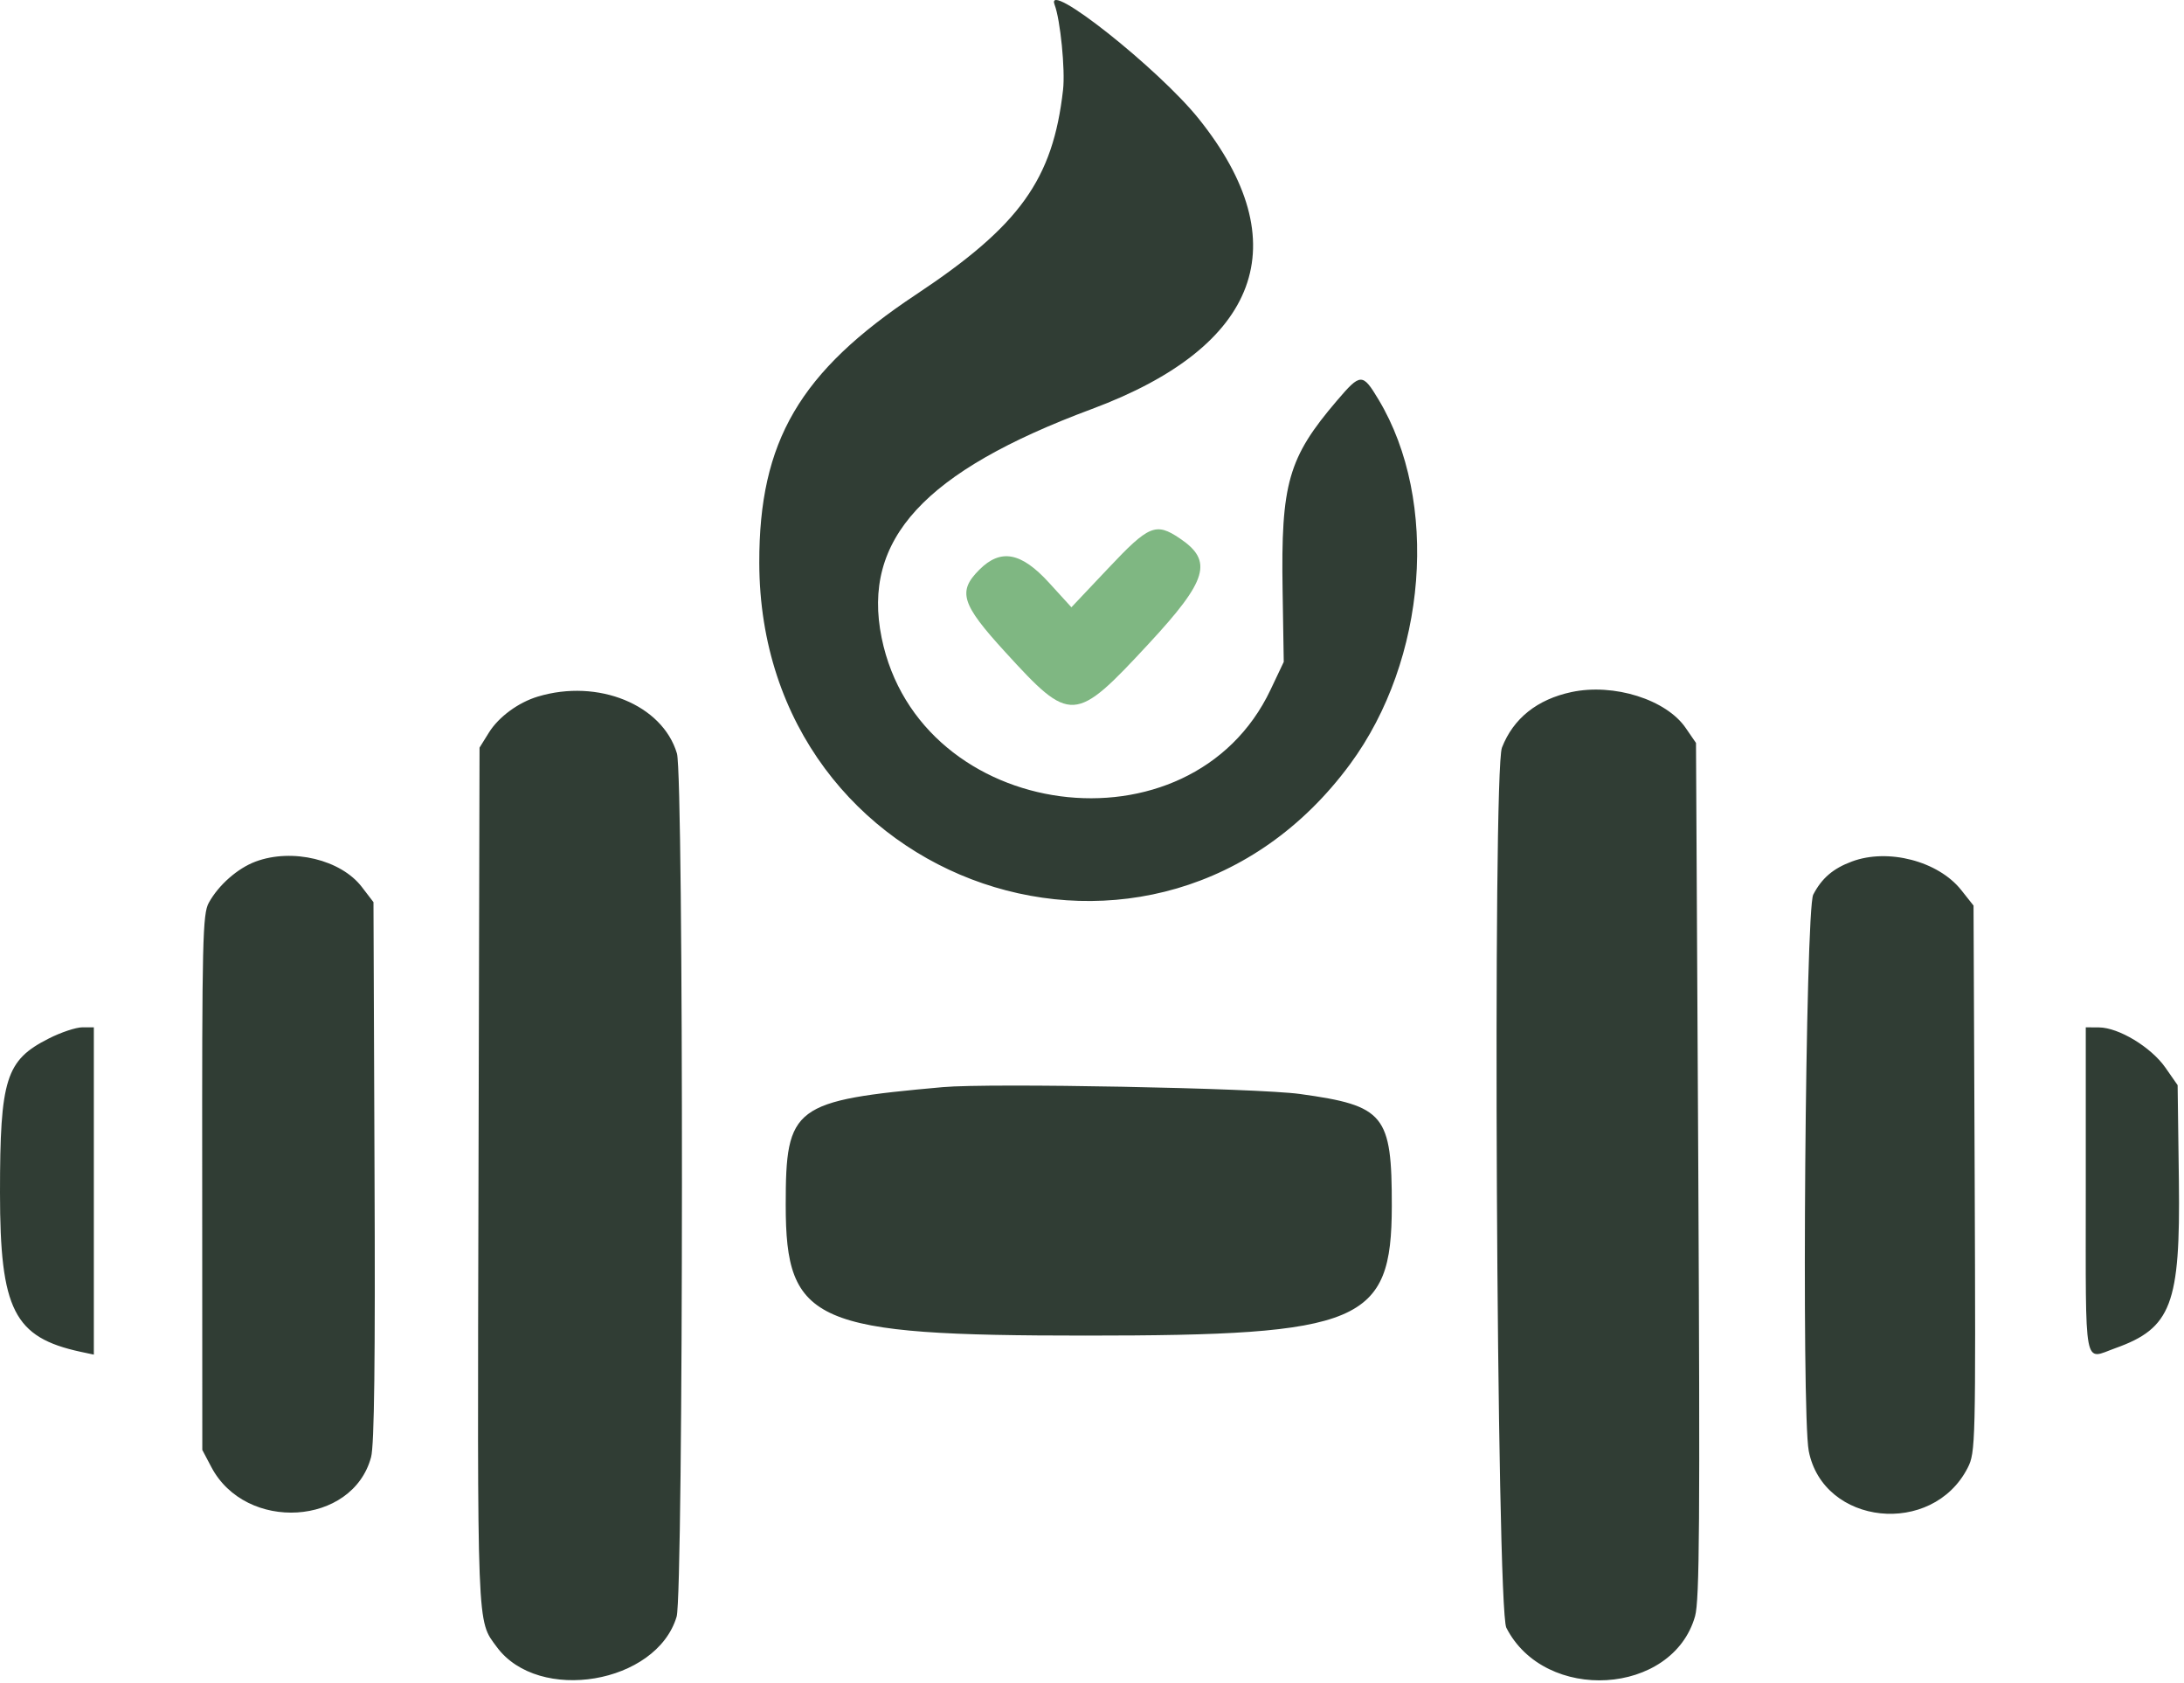 <svg width="209" height="161" viewBox="0 0 209 161" fill="none" xmlns="http://www.w3.org/2000/svg">
<path fill-rule="evenodd" clip-rule="evenodd" d="M100.92 0.45C101.47 1.882 101.95 6.681 101.73 8.593C100.76 17.175 97.59 21.588 87.67 28.173C76.52 35.57 72.64 42.212 72.66 53.834C72.71 85.036 110.83 98.028 129.2 73.105C136.57 63.107 137.75 47.928 131.92 38.226C130.39 35.676 130.2 35.681 127.95 38.317C123.28 43.785 122.57 46.232 122.74 56.488L122.85 63.324L121.59 65.98C113.94 82.13 87.97 78.672 84.37 61.025C82.45 51.613 88.43 45.102 104.49 39.128C120.59 33.135 124.24 23.248 114.72 11.37C110.89 6.583 99.96 -2.066 100.92 0.45ZM150.39 66.209C147.1 66.91 144.82 68.728 143.73 71.528C142.82 73.883 143.21 153.897 144.15 155.727C147.84 162.967 160.06 162.217 162.21 154.627C162.64 153.107 162.69 145.427 162.52 111.927L162.3 71.078L161.32 69.652C159.46 66.926 154.44 65.346 150.39 66.209ZM51.47 66.642C49.6 67.203 47.72 68.588 46.79 70.082L45.89 71.527L45.79 112.737C45.68 156.437 45.62 154.957 47.54 157.567C51.54 162.997 62.83 161.097 64.75 154.667C65.41 152.457 65.44 74.289 64.78 72.082C63.39 67.42 57.23 64.906 51.47 66.642ZM24.46 82.427C22.74 83.069 20.92 84.664 19.98 86.37C19.39 87.43 19.33 89.998 19.35 113.127L19.36 138.717L20.22 140.347C23.52 146.617 33.74 145.987 35.51 139.407C35.82 138.277 35.92 130.087 35.84 112.047L35.74 86.309L34.64 84.875C32.64 82.242 27.97 81.121 24.46 82.427ZM177.22 82.42C175.42 83.088 174.34 84.015 173.52 85.588C172.77 87.026 172.38 135.167 173.09 138.817C174.48 145.947 184.92 147.047 188.3 140.427C189.05 138.957 189.07 138.147 188.97 112.777L188.86 86.638L187.67 85.137C185.47 82.379 180.67 81.133 177.22 82.42ZM4.66 99.359C0.56 101.434 0 103.211 0 114.107C0 125.317 1.34 127.947 7.71 129.327L8.98 129.597V113.937V98.285H7.88C7.27 98.285 5.82 98.768 4.66 99.359ZM199.6 113.907C199.6 131.407 199.36 130.077 202.44 128.977C207.79 127.067 208.66 124.777 208.51 112.987L208.39 103.818L207.21 102.126C205.84 100.176 202.75 98.307 200.87 98.294L199.6 98.285V113.907ZM90.23 104.006C75.9 105.295 75.19 105.824 75.19 115.277C75.19 126.597 77.89 127.777 103.9 127.777C130.33 127.777 133.17 126.577 133.19 115.397C133.2 106.631 132.51 105.782 124.41 104.663C120.28 104.093 94.73 103.602 90.23 104.006Z" fill="#303D34"/>
<path fill-rule="evenodd" clip-rule="evenodd" d="M106.06 54.363L102.53 58.098L100.37 55.73C97.71 52.824 95.76 52.464 93.72 54.504C91.62 56.597 92 57.792 96.19 62.375C102.48 69.264 102.83 69.244 109.95 61.563C115.57 55.501 116.11 53.669 112.91 51.514C110.61 49.96 109.95 50.231 106.06 54.363Z" fill="#7FB782"/>
</svg>
